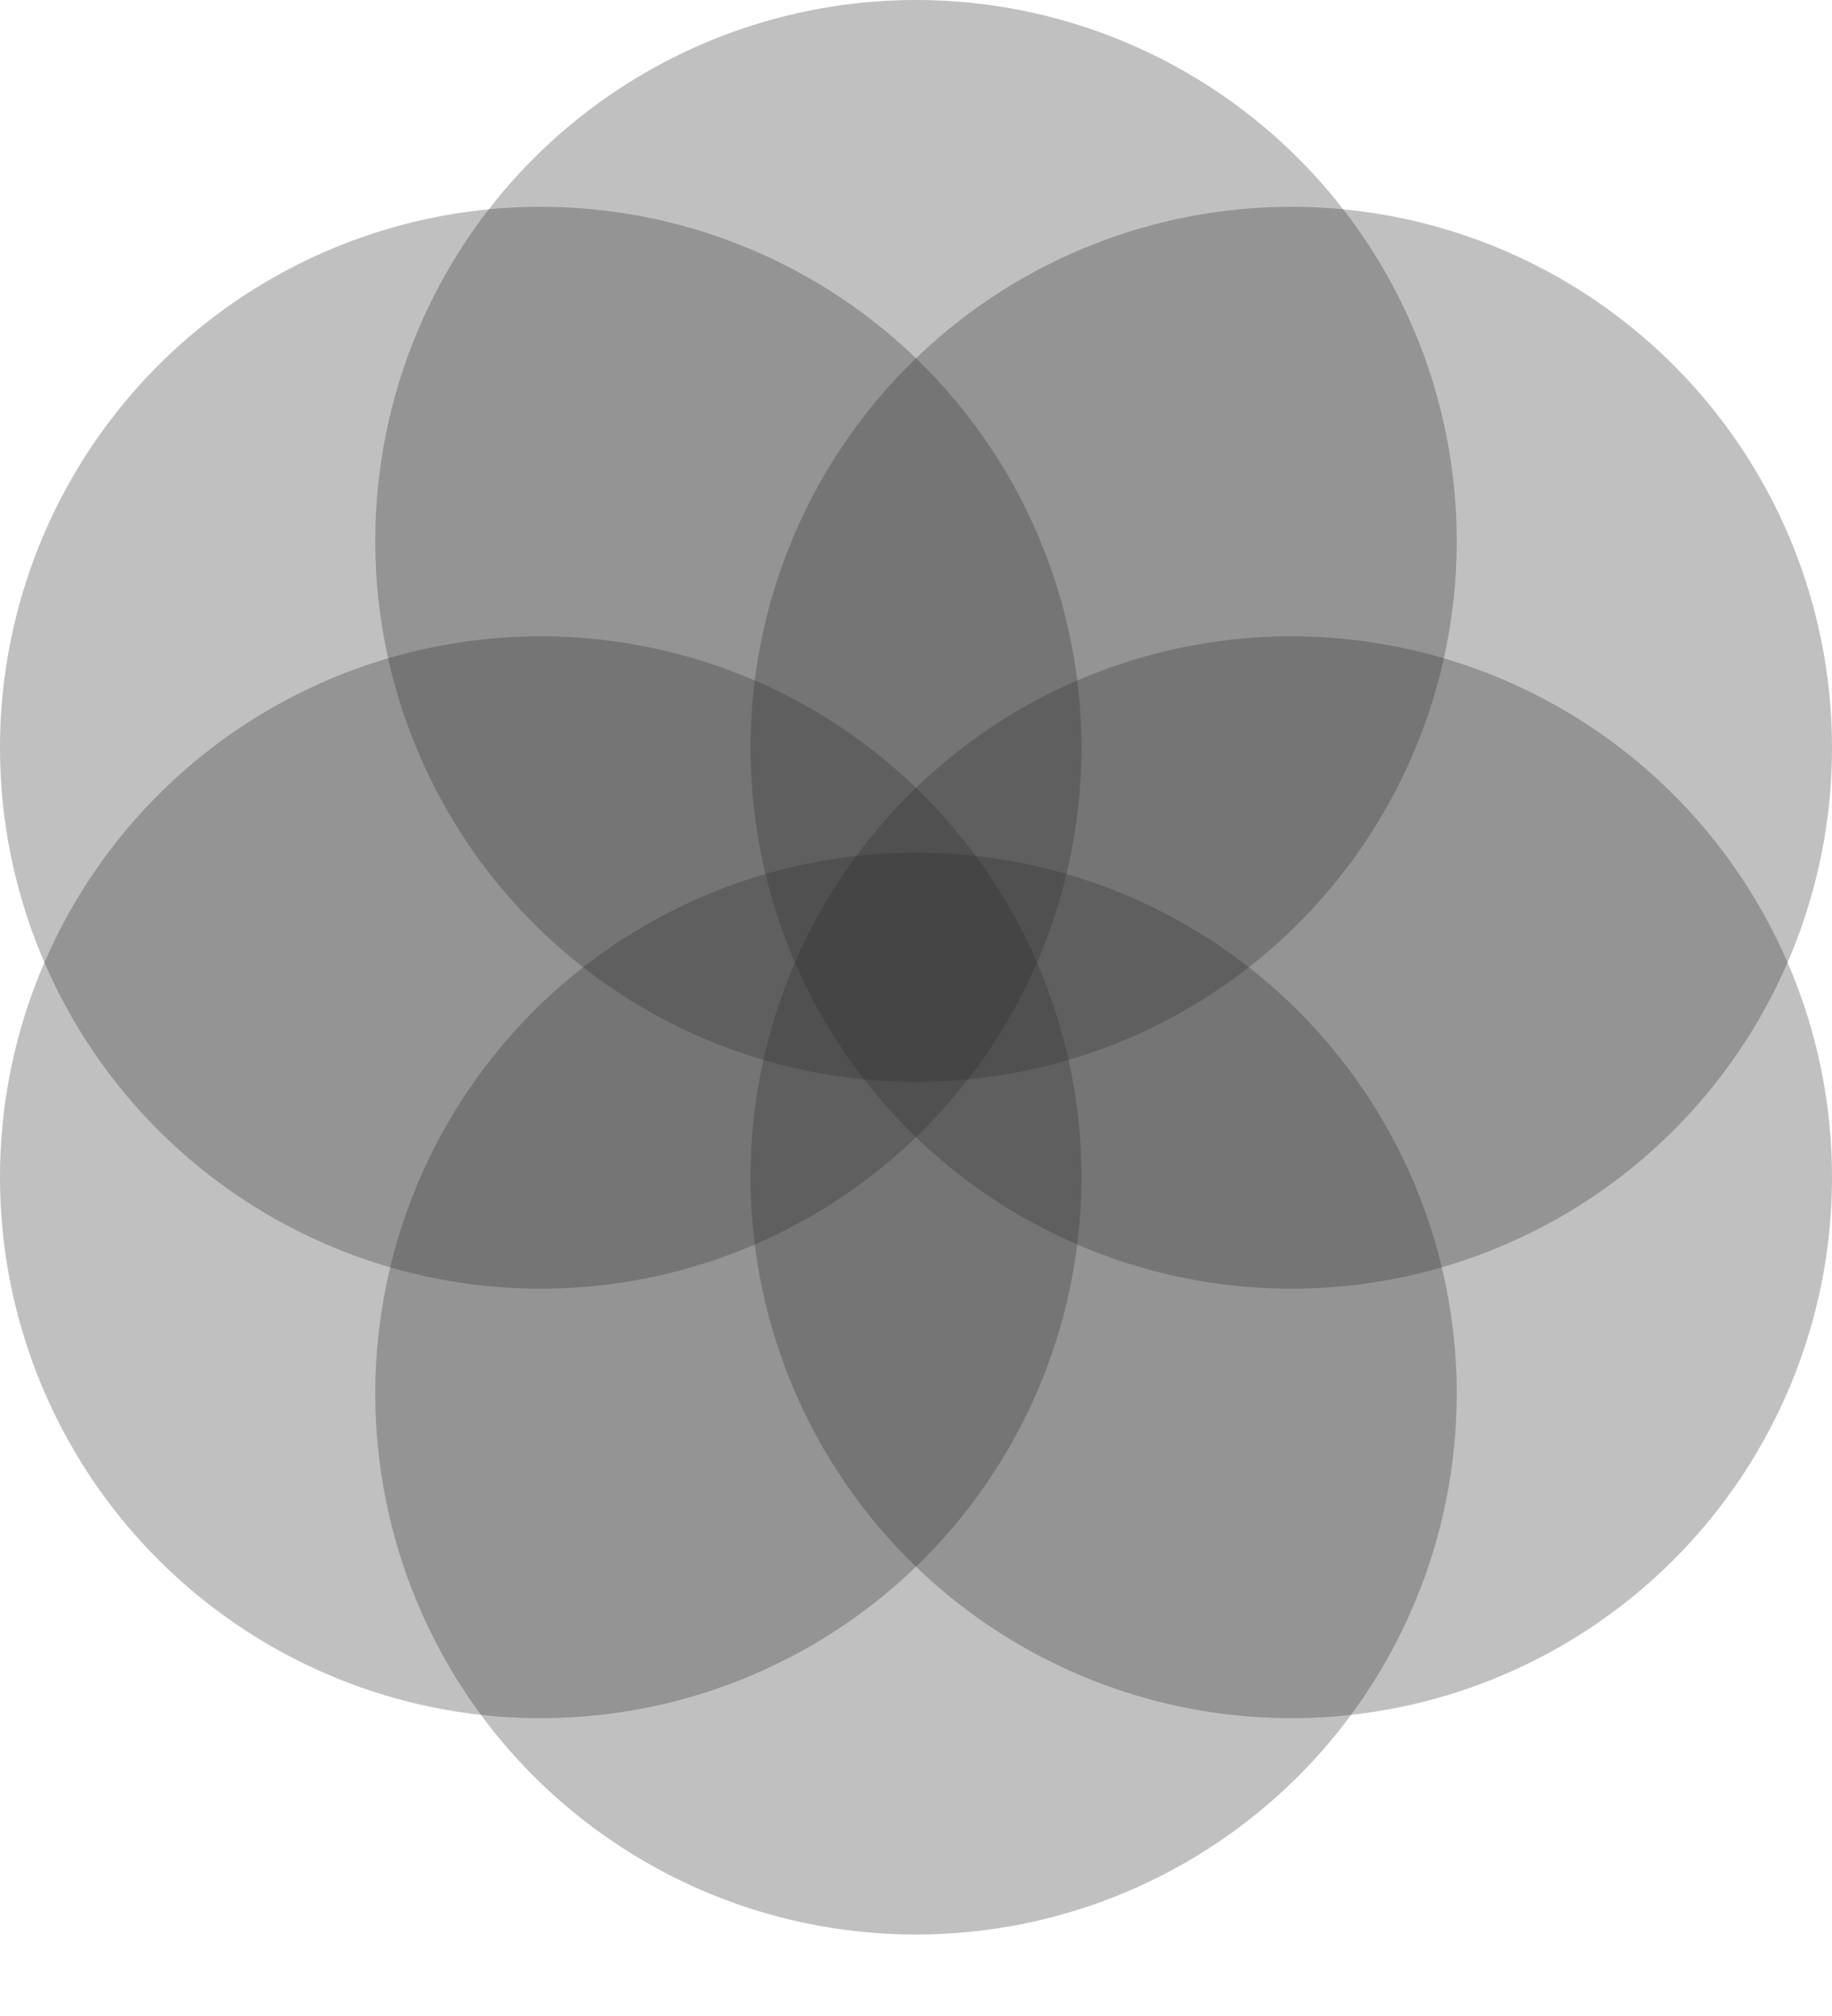 <svg width="20" height="22" viewBox="0 0 20 22" fill="none" xmlns="http://www.w3.org/2000/svg">
<g clip-path="url(#clip0_83_13)">
<circle cx="10" cy="5.903" r="5.903" fill="#2D2D2D" fill-opacity="0.3"/>
<circle cx="10" cy="15.208" r="5.903" fill="#2D2D2D" fill-opacity="0.3"/>
<circle cx="5.903" cy="12.847" r="5.903" fill="#2D2D2D" fill-opacity="0.3"/>
<circle cx="5.903" cy="8.16" r="5.903" fill="#2D2D2D" fill-opacity="0.3"/>
<circle cx="14.097" cy="12.847" r="5.903" fill="#2D2D2D" fill-opacity="0.3"/>
<circle cx="14.097" cy="8.16" r="5.903" fill="#2D2D2D" fill-opacity="0.3"/>
</g>
<defs>
<clipPath id="clip0_83_13">
<rect width="20" height="21.111" fill="white"/>
</clipPath>
</defs>
</svg>

